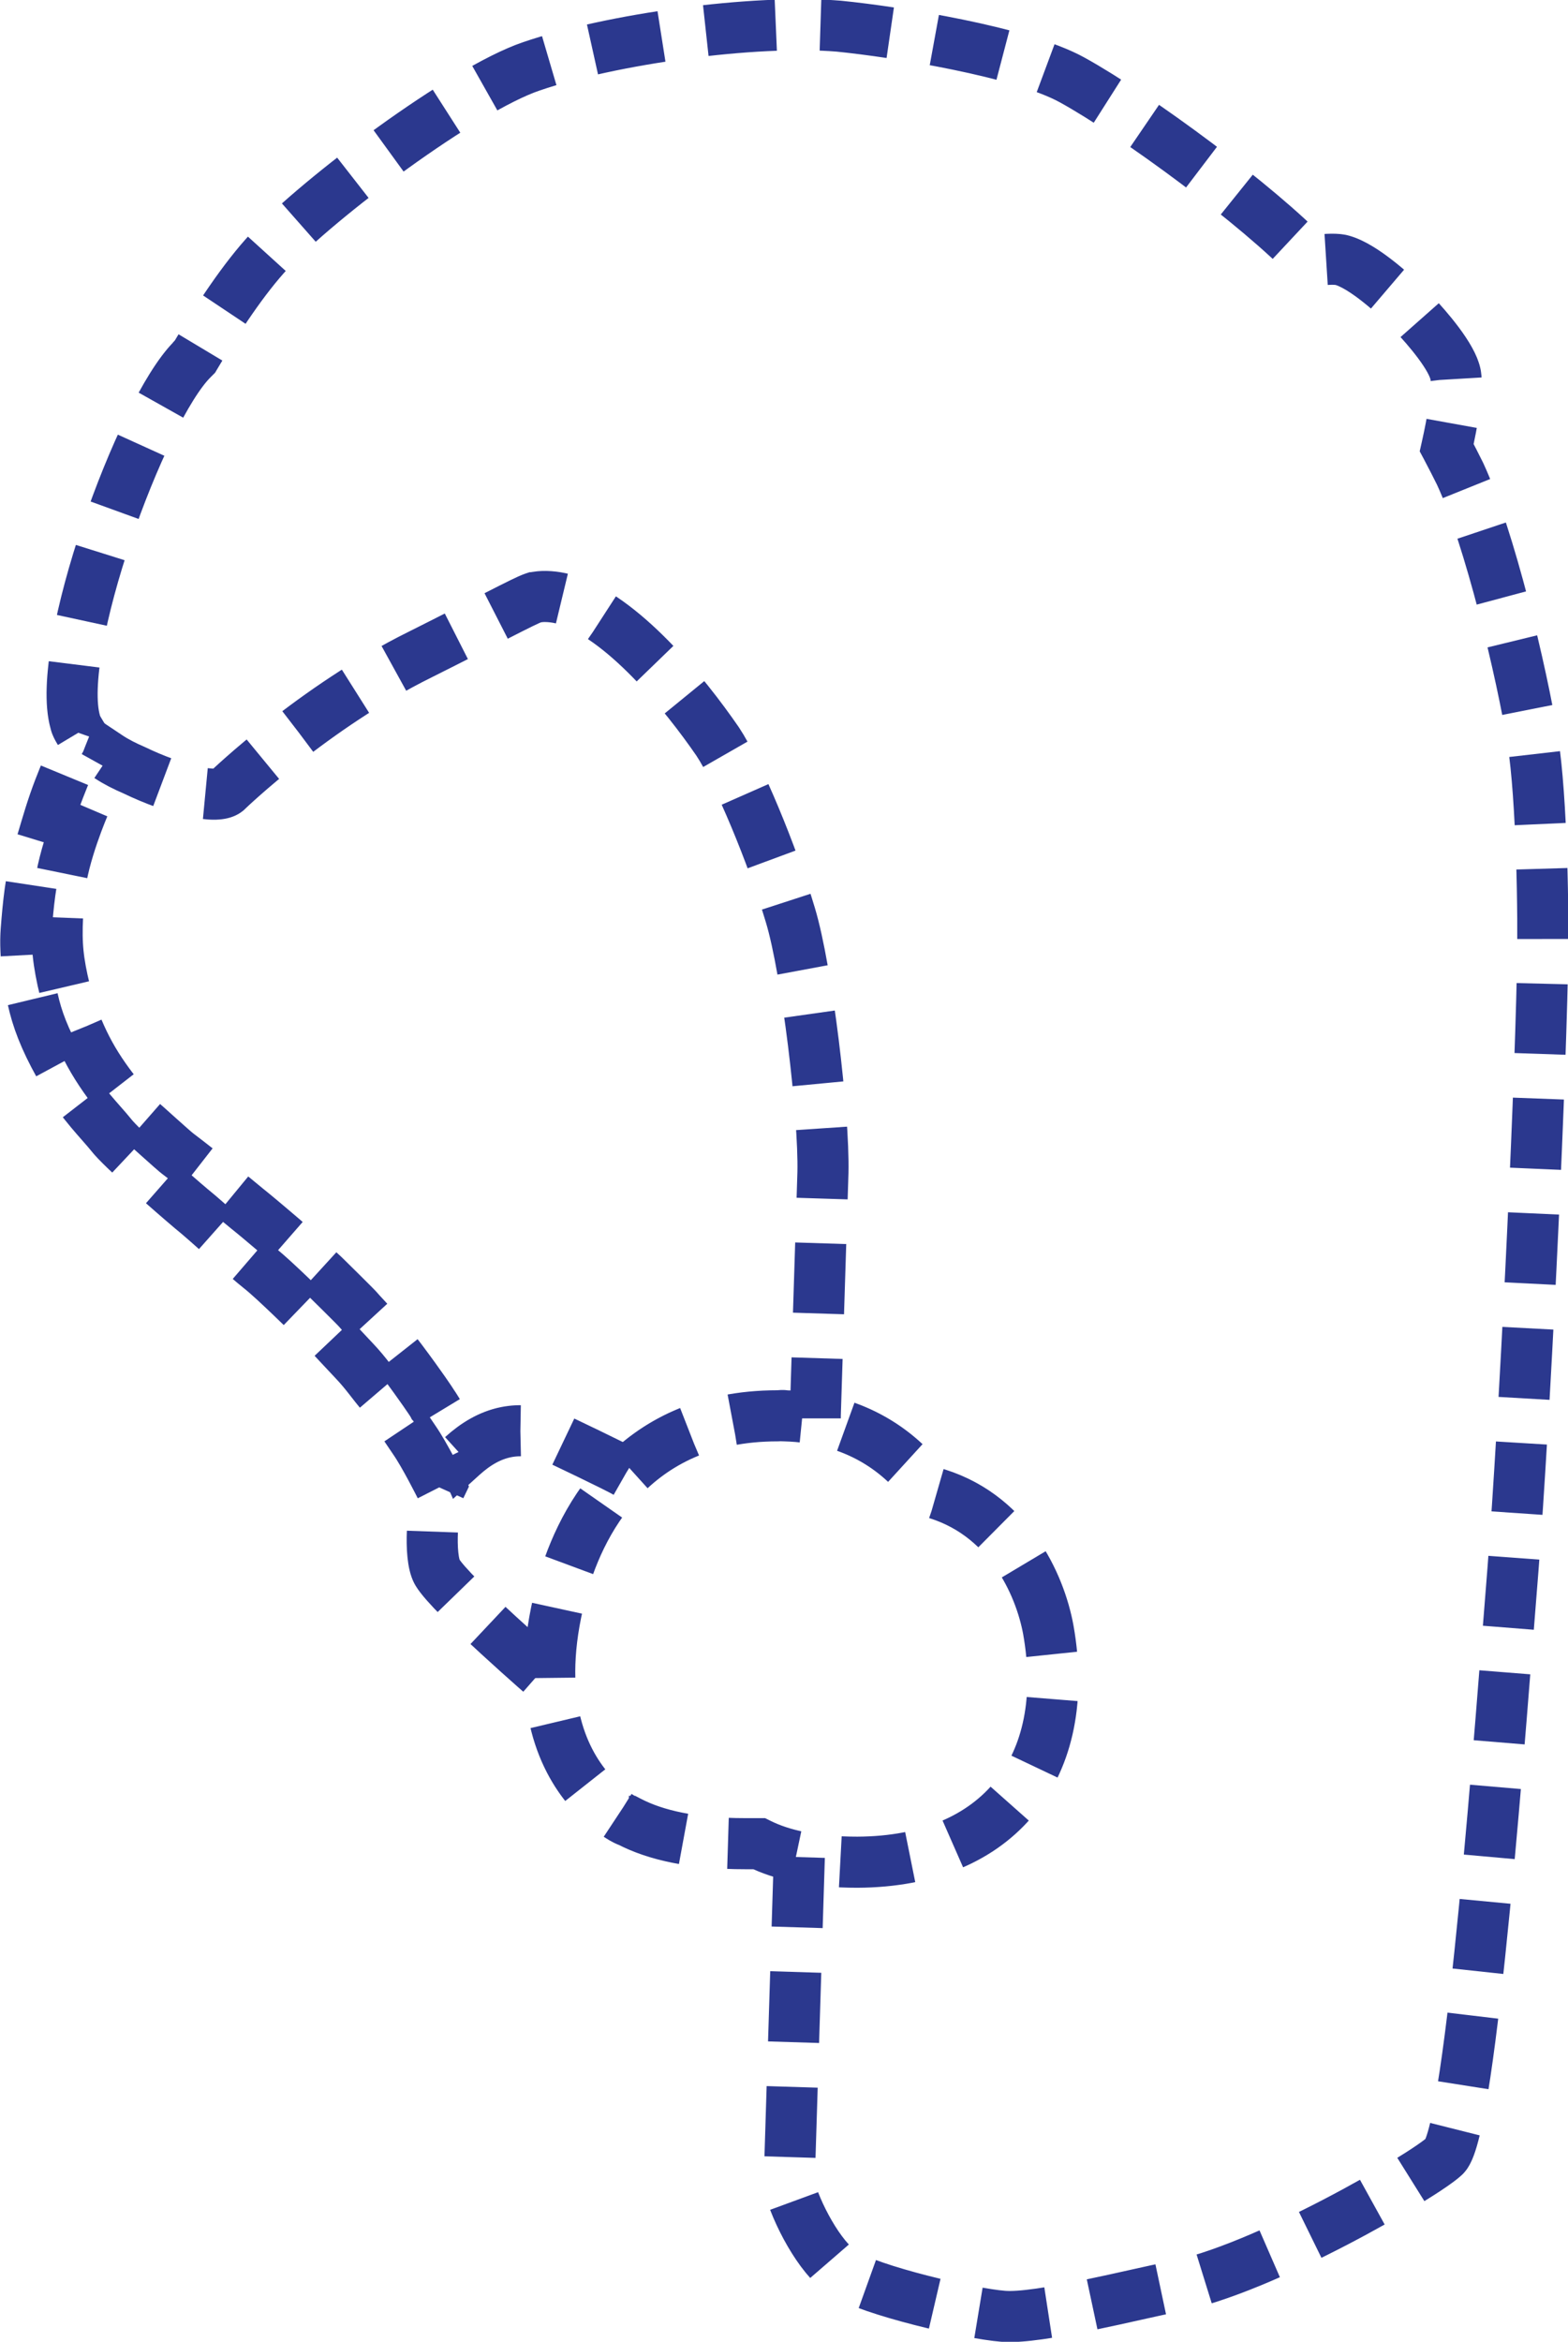 <!-- Generator: Adobe Illustrator 18.1.1, SVG Export Plug-In  -->
<svg version="1.1"
	 xmlns="http://www.w3.org/2000/svg" xmlns:xlink="http://www.w3.org/1999/xlink" xmlns:a="http://ns.adobe.com/AdobeSVGViewerExtensions/3.0/"
	 x="0px" y="0px" width="245.6px" height="366.7px" viewBox="0 0 245.6 366.7" enable-background="new 0 0 245.6 366.7"
	 xml:space="preserve">
<defs>
</defs>
<g id="_x32_d_copy_3">
	<g>
		<path fill="none" stroke="#2B388E" stroke-width="8" stroke-miterlimit="10" stroke-dasharray="11,7" d="M125.2,290.8l-1.6,51.4
			c1,4.1,4.8,11.4,8.4,13.7c4.4,2.8,19.9,6.4,25.1,6.8c5.5,0.5,21.2-3.6,26.6-4.6c14-2.6,39.5-17.5,42.6-20.5
			c4.2-4.2,8.8-68.6,10.7-92.1c1.8-23.4,4.1-70.2,4.6-93.6c0.2-8.9-0.1-26.9-1.5-35.8c-1.7-10.7-6.8-32-11.4-41.9
			c-0.6-1.2-1.3-2.6-2.1-4.1c0.9-4,1.8-9,1.4-11.4c-0.5-2.8-4.5-7.4-6.5-9.5c-2.5-2.6-8-7.7-11.5-8.5c-1-0.2-2.8-0.1-4.6,0.2
			c-0.1-0.1-0.1-0.1-0.2-0.2c-7.8-8.3-27.3-22.7-37.3-28.2c-8-4.4-27.5-7.5-36.5-8.4C118.1,3,95.7,6.1,83.2,10.4
			C72.6,14,49.9,31,42.2,39.3c-4,4.3-8.1,10.5-11.7,16.6c-0.1,0.1-0.3,0.2-0.4,0.4c-8,8-21.6,45.4-18.3,56.8c0.1,0.5,0.4,1,0.7,1.5
			c-0.4,1.1-0.7,2.1-0.8,2.5c-0.2,0.8-0.8,2.3-0.9,2.6s-1.3,3-2.3,5.9c-1,2.9-1.5,4.9-2.6,8.4s-1.5,7.8-1.8,11.7
			c-0.3,3.9,0.5,8.8,1.3,11.9s2.2,6.4,4.8,10.8c2.6,4.4,5.6,7.3,7.2,9.3c1.6,2.1,10.1,9.5,12.6,11.6c2.5,2,8.4,7.5,10.7,9.3
			c2.3,1.8,7.7,7.2,8.8,8.2c1.1,1,4.1,4.3,6,6.3s2.9,3.6,4.4,5.3c1.5,1.7,3.4,4.8,5,7.1c1.6,2.3,4.1,7.3,4.1,7.3
			c-1.3,2.7-1.9,11-0.5,13.4c2.1,3.6,17.7,17.1,17.7,17.1"/>
		<path fill="none" stroke="#2B388E" stroke-width="8" stroke-miterlimit="10" stroke-dasharray="11,7" d="M98.1,230.6
			c-1.3-0.8-11-5.4-11-5.4c-5.8-2.3-10.4-1.1-14.7,2.8c-1-2.3-4.4-7.9-4.6-8.1c-0.1-0.2-1.9-2.9-4.9-6.9s-6.5-7.5-6.7-7.8
			c-0.2-0.3-5.2-5.2-5.5-5.5s-5-4.5-5.3-4.8s-5.5-4.7-5.9-5c-0.4-0.3-4-3.3-4.4-3.6c-0.4-0.3-6.5-5.1-7.2-5.6
			c-0.7-0.5-5.5-4.9-5.9-5.2c-0.4-0.4-4.4-4.4-7.4-9.5c-3-5.1-4.4-10.2-5.1-14c-0.7-3.8-0.7-6.7-0.2-12.4s3.9-13.5,3.9-13.5l1.2-2.6
			l1.8-3.3l0.5-0.9c0,0,0.1-0.3,0.3-0.8c1.2,0.8,2.6,1.5,4,2.1c6.2,3,13.3,4.8,14.7,3.1c0,0,13.5-13,30.1-21.2
			c10.4-5.2,16.3-8.4,17.8-8.9c0.2,0,0.3-0.1,0.5-0.1c1.1-0.2,2.7-0.1,4.2,0.3c9.2,2.7,19,14.9,24.1,22.3
			c3.2,4.8,8.6,17.8,11.4,27.2c2.6,8.6,5.3,31.3,5.1,40.3l-1.2,38l0,0.5"/>
		<path fill="none" stroke="#2B388E" stroke-width="8" stroke-miterlimit="10" stroke-dasharray="11,7" d="M164.2,255.2
			c-1.3-7.1-6.3-18.4-18.5-21.6c-4.4-6.3-11.7-11.6-22.8-11.9c-0.3-0.1-0.7,0-1.1,0c-23,0-31.3,17.2-34,27.8
			c-4.2,16.3,0.2,25.8,4.5,30.8c1.2,1.5,2.6,2.8,4.5,4c0.9,0.6,1.6,0.9,1.7,0.9l0,0c4.2,2.2,10.1,3.5,18.2,3.5c0.7,0,1.5,0,2.2,0
			c3.6,1.8,8.6,2.9,15.4,2.9C156.6,291.5,168,276.6,164.2,255.2z"/>
	</g>
</g>
</svg>
